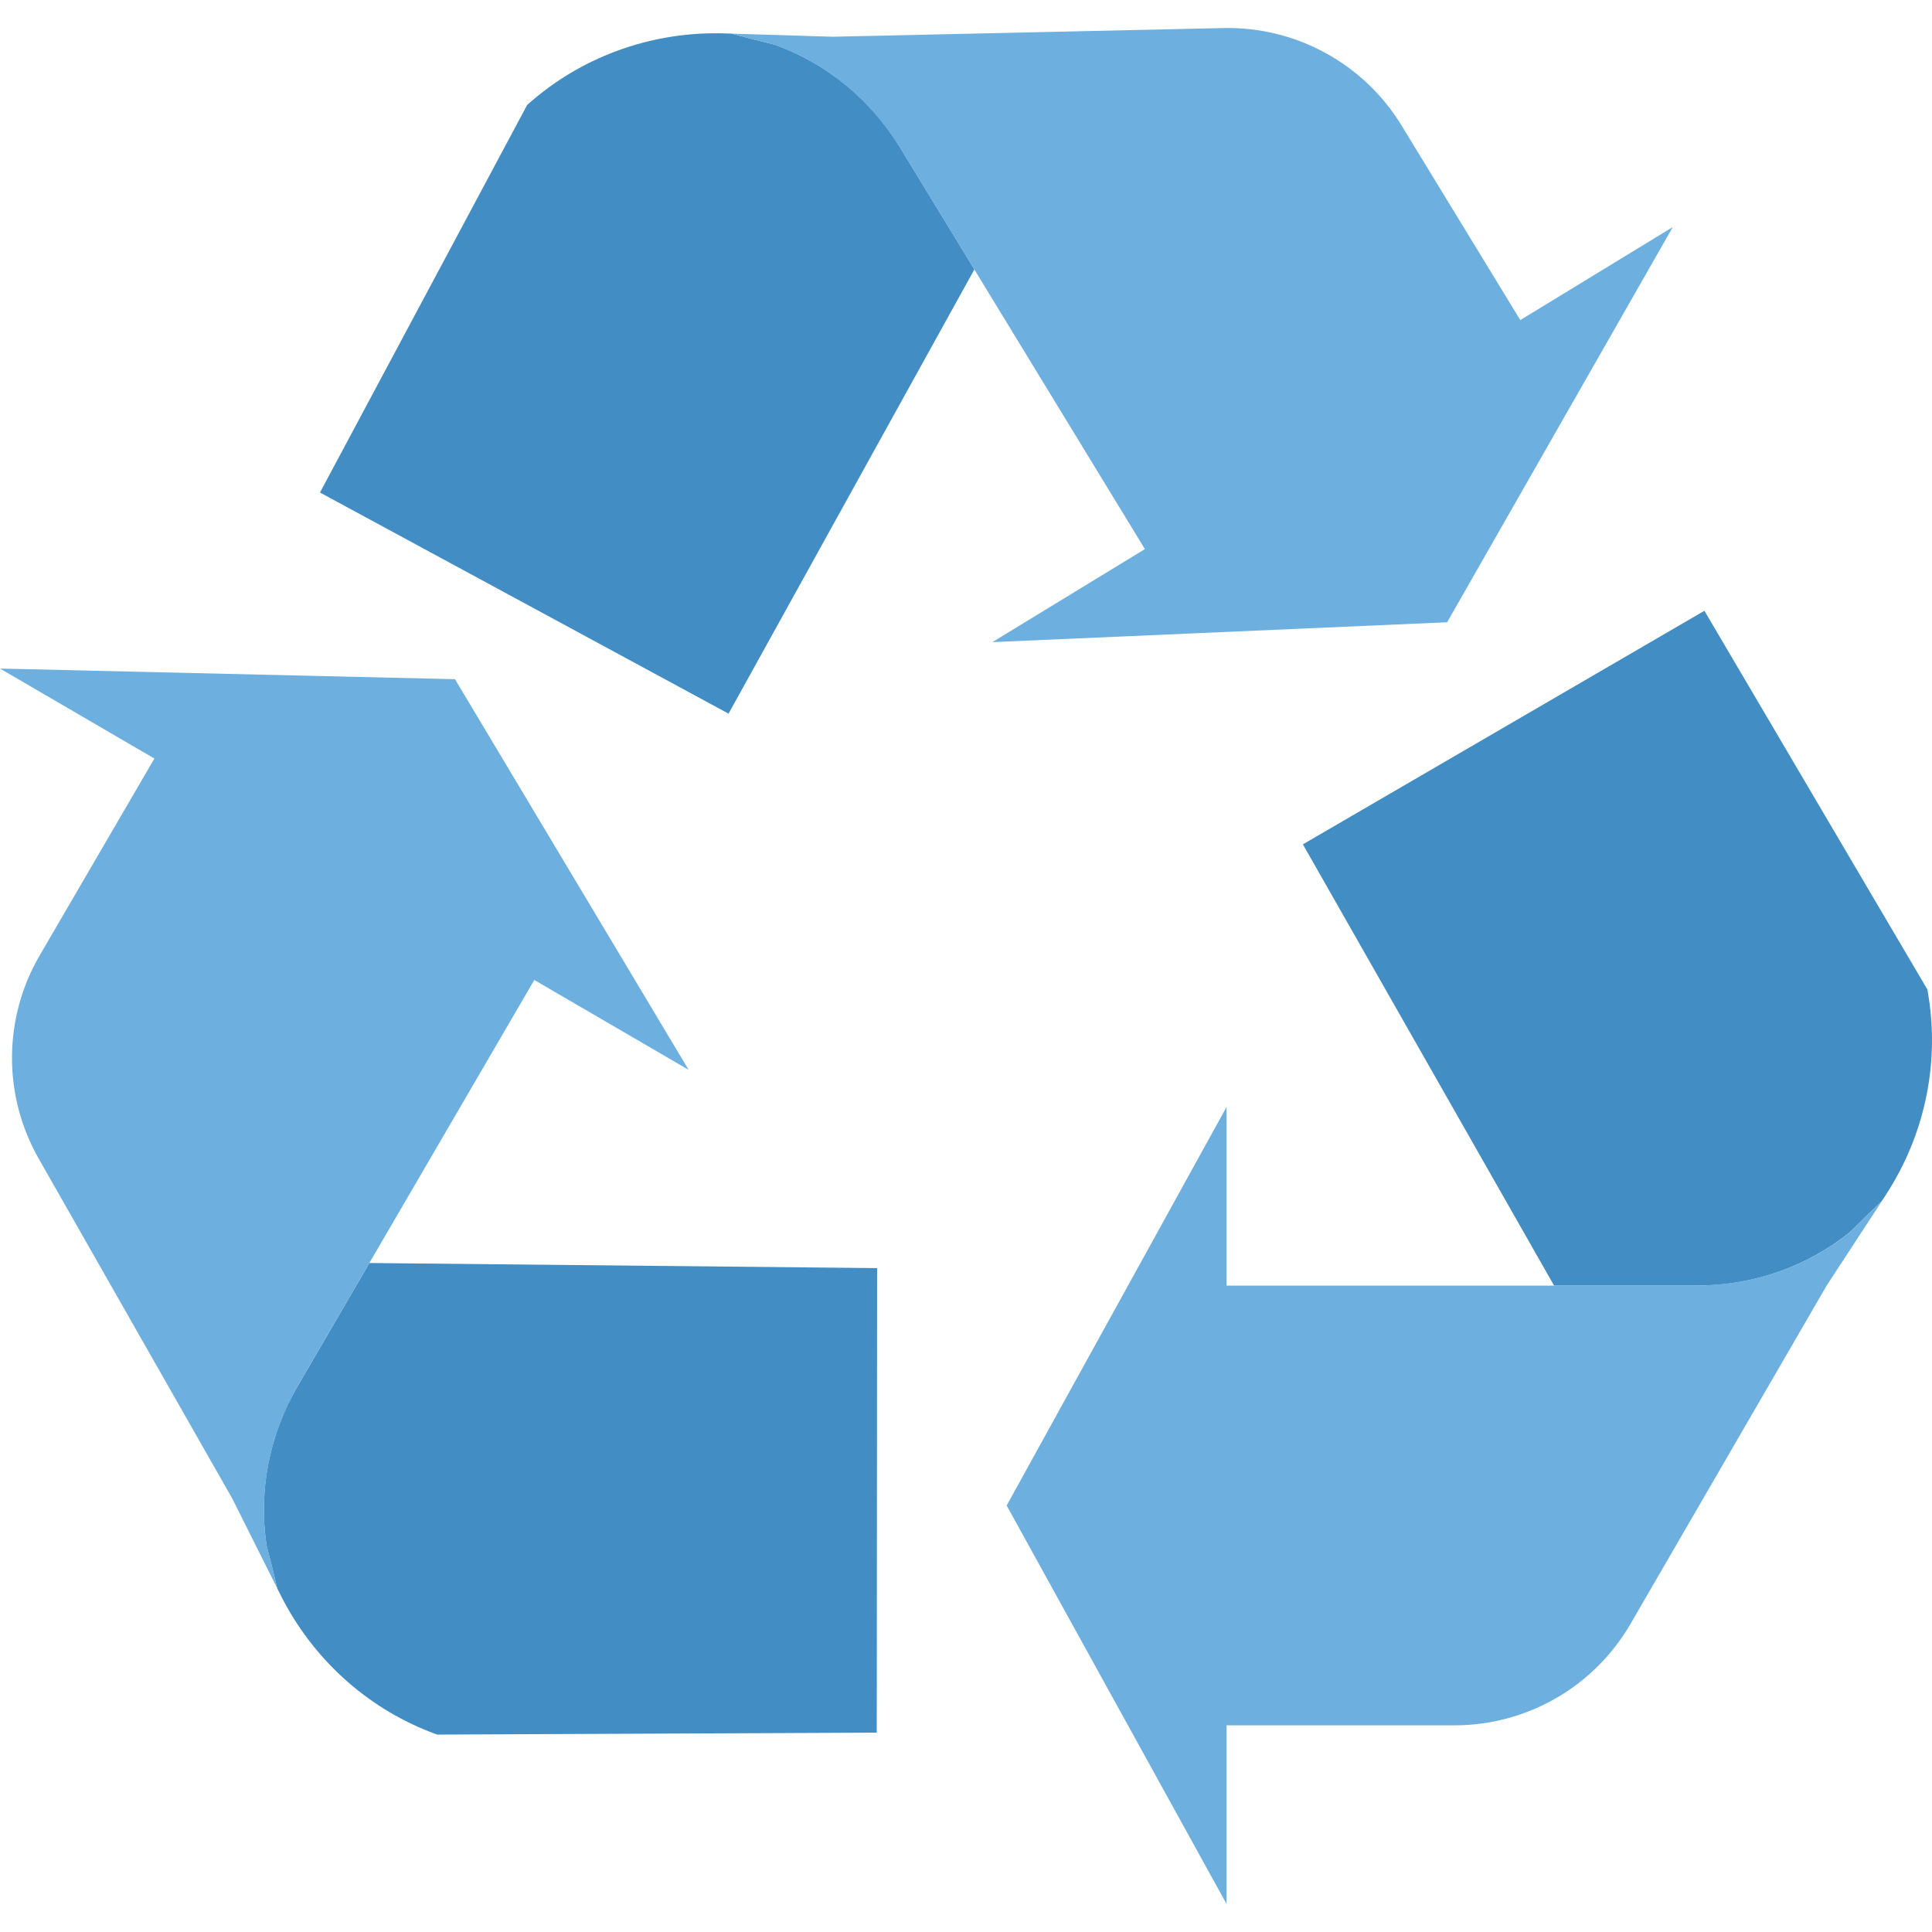<?xml version="1.0" encoding="iso-8859-1"?>
<!-- Generator: Adobe Illustrator 19.0.0, SVG Export Plug-In . SVG Version: 6.00 Build 0)  -->
<svg version="1.1" id="Capa_1" xmlns="http://www.w3.org/2000/svg" xmlns:xlink="http://www.w3.org/1999/xlink" x="0px" y="0px"
	 viewBox="0 0 508.729 508.729" style="enable-background:new 0 0 508.729 508.729;" xml:space="preserve">
<path style="fill:#428DC3;" d="M507.504,260.539L448.8,160.827l-105.728,61.504l66.144,116.192h37.648
	c14.768,0,29.04-5.008,40.336-14.144c2.432-2.448,5.152-5.12,8.256-8.048l1.04-1.584c10.08-15.408,14.208-34.016,11.344-52.208
	C507.664,261.259,507.504,260.539,507.504,260.539z"/>
<path style="fill:#6DAFDF;" d="M495.472,316.347l-14.496,22.192l-51.648,89.088c-9.6,16.528-27.248,26.688-46.352,26.688h-60v47.04
	l-57.904-104.928l57.904-104.944v47.04h123.92c1.184,0,2.352-0.064,3.488-0.16c13.52-0.72,26.448-5.568,36.848-14
	c2.32-2.352,4.928-4.88,7.872-7.68c0.048-0.016,0.112-0.064,0.16-0.096C495.344,316.539,495.408,316.427,495.472,316.347z"/>
<path style="fill:#428DC3;" d="M115.168,456.747l115.696-0.512l0.096-122.32l-133.696-1.344l-18.96,32.528
	c-7.44,12.752-10.304,27.616-8.096,41.984c0.896,3.328,1.824,7.024,2.8,11.184l0.848,1.68c8.24,16.464,22.24,29.408,39.392,36.096
	C114.48,456.523,115.168,456.747,115.168,456.747z"/>
<path style="fill:#6DAFDF;" d="M73.008,418.251l-11.872-23.696l-50.96-89.488c-9.456-16.624-9.344-36.976,0.272-53.488l30.208-51.84
	L0,176.043l119.808,2.8l61.52,102.864l-40.64-23.664L78.304,365.099c-0.592,1.024-1.12,2.064-1.616,3.088
	c-6.192,12.032-8.496,25.648-6.448,38.88c0.864,3.2,1.728,6.704,2.672,10.672c0,0.048,0,0.128,0,0.176
	C72.912,418.043,72.976,418.155,73.008,418.251z"/>
<path style="fill:#428DC3;" d="M138.8,27.659L84.256,129.691l107.584,58.224l64.736-116.976l-19.6-32.144
	c-7.68-12.608-19.392-22.192-33.088-27.072c-3.36-0.8-7.04-1.728-11.168-2.864l-1.888-0.064c-18.4-0.576-36.448,5.584-50.48,17.504
	C139.328,27.147,138.8,27.659,138.8,27.659z"/>
<path style="fill:#6DAFDF;" d="M192.704,8.859L219.2,9.675l102.944-2.288c19.104-0.416,36.976,9.36,46.928,25.68l31.248,51.216
	l40.16-24.496l-59.424,104.064l-119.744,5.232l40.16-24.496L236.944,38.795c-0.624-1.008-1.28-1.968-1.952-2.896
	c-7.648-11.168-18.528-19.68-31.136-24.16c-3.216-0.768-6.72-1.664-10.656-2.72c-0.048-0.032-0.112-0.064-0.16-0.08
	C192.944,8.875,192.816,8.875,192.704,8.859z"/>
<g>
</g>
<g>
</g>
<g>
</g>
<g>
</g>
<g>
</g>
<g>
</g>
<g>
</g>
<g>
</g>
<g>
</g>
<g>
</g>
<g>
</g>
<g>
</g>
<g>
</g>
<g>
</g>
<g>
</g>
</svg>

